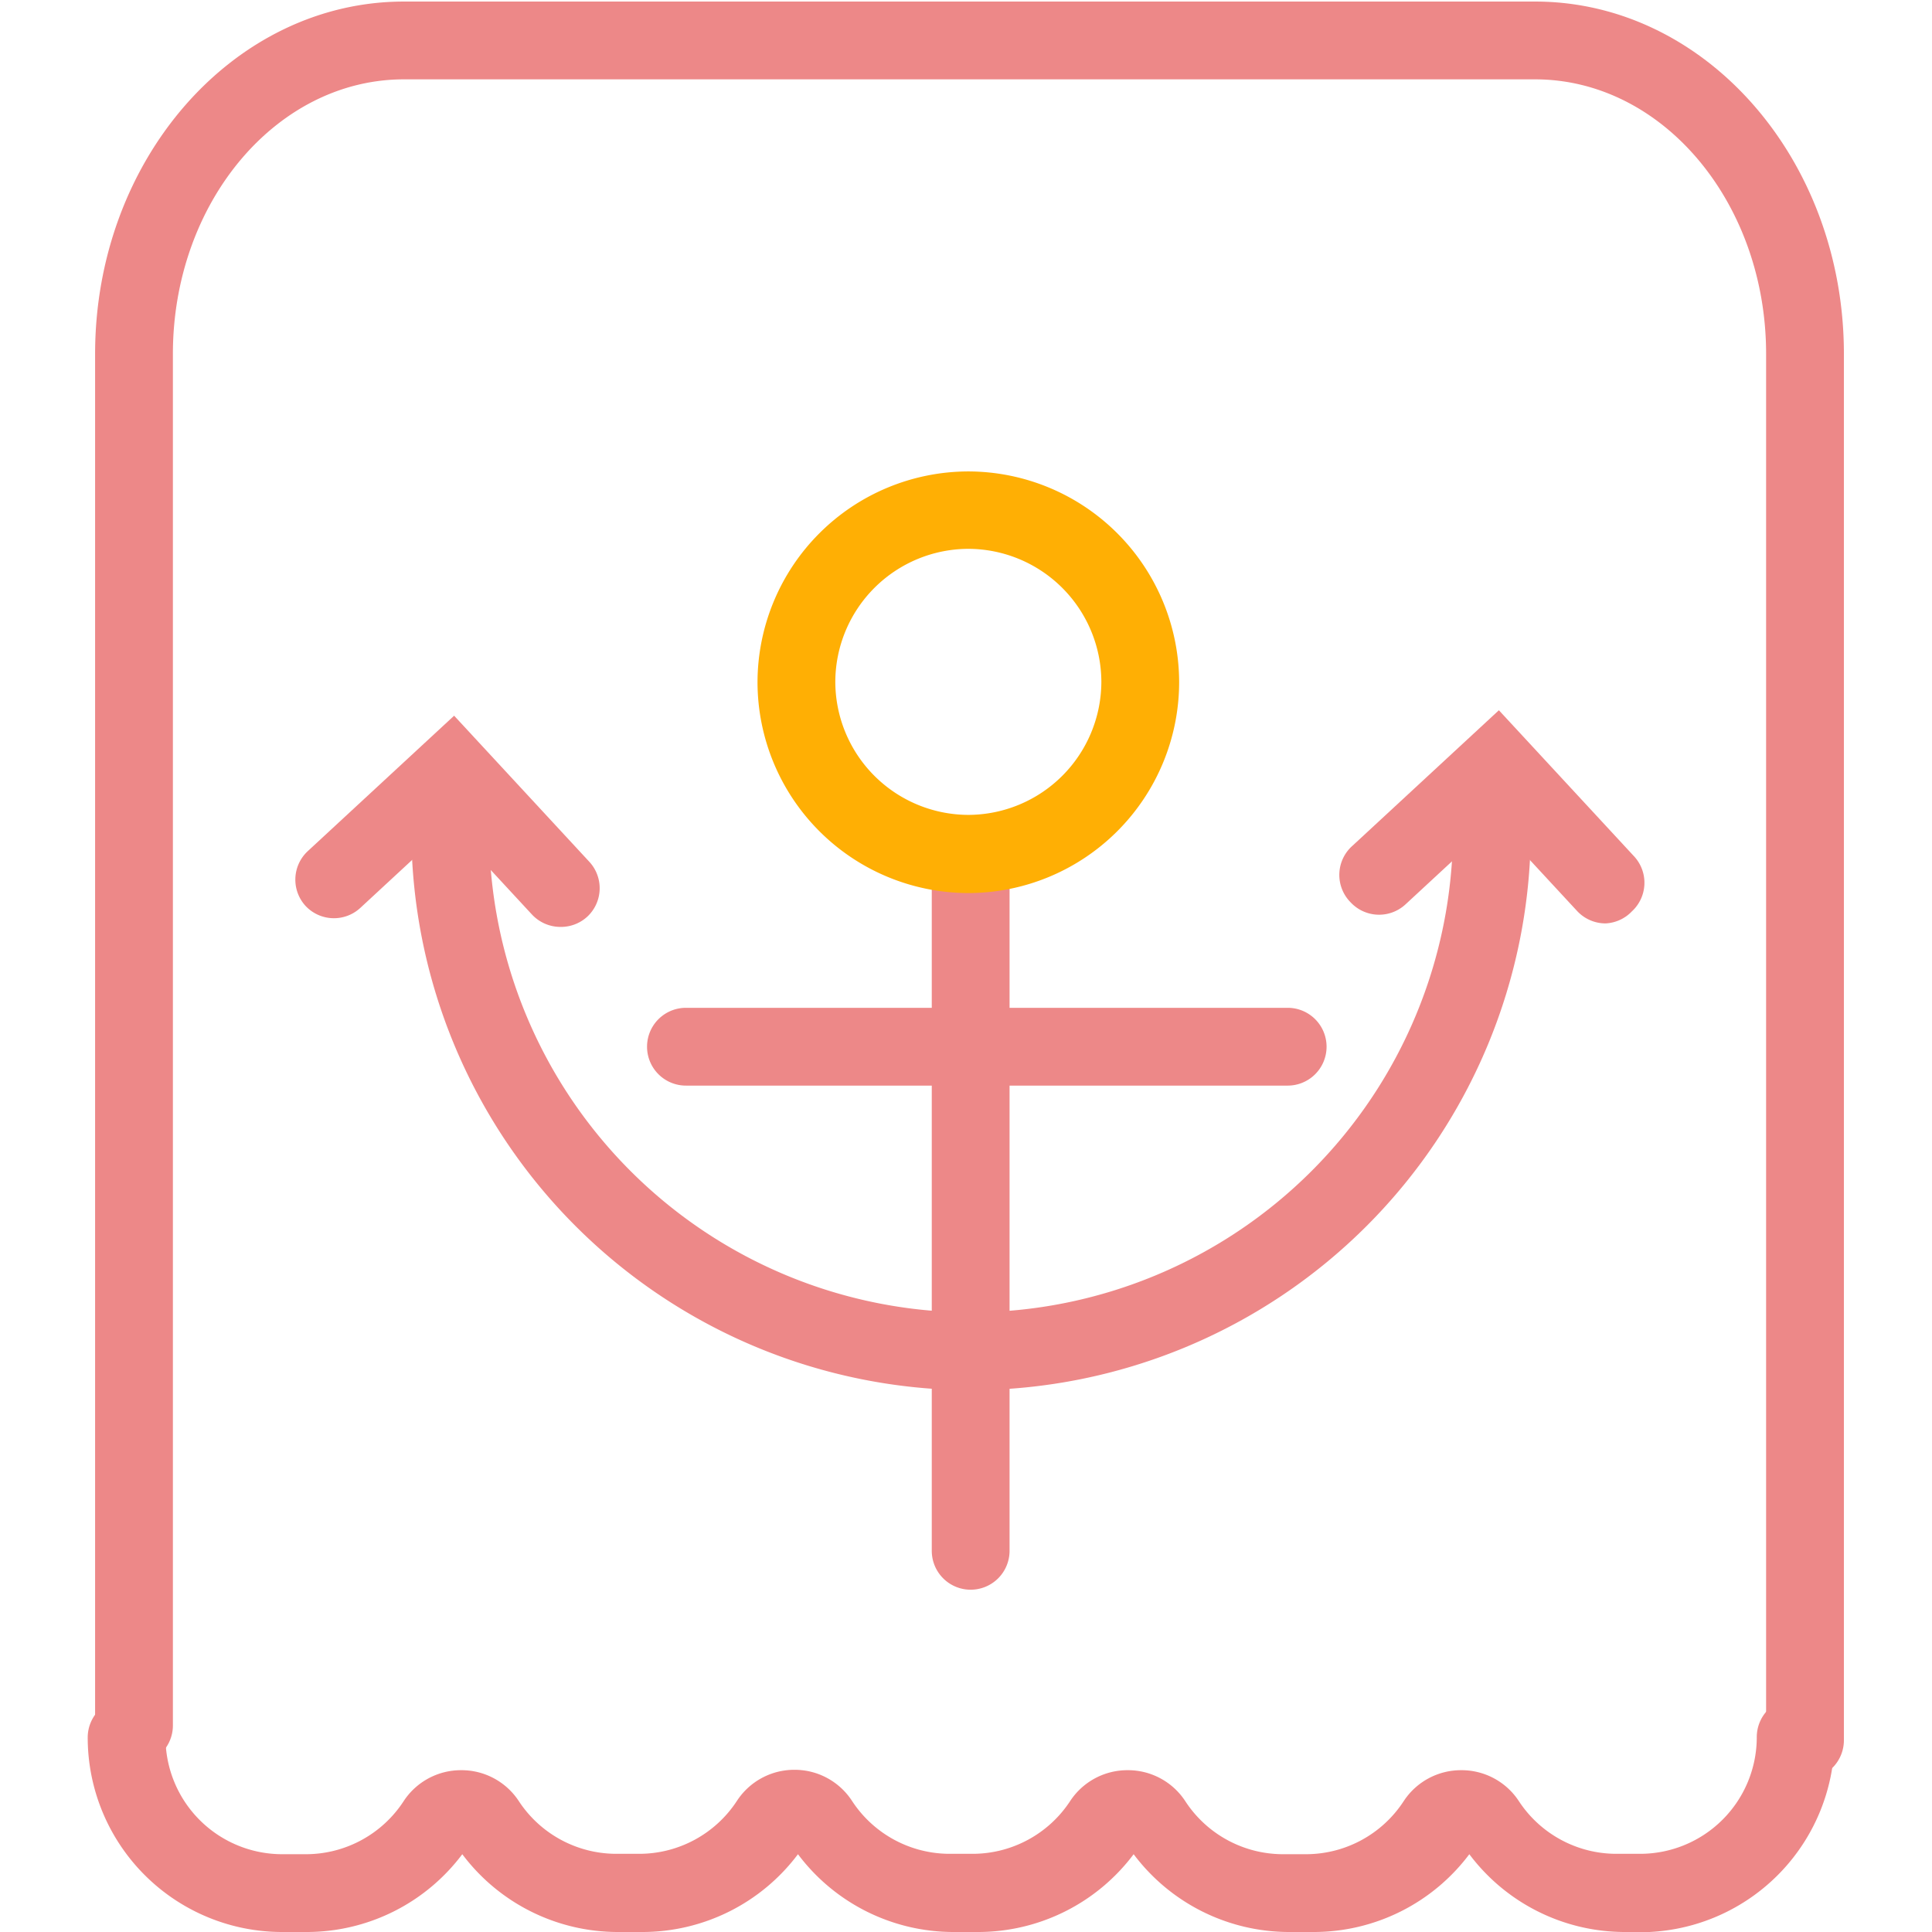 <svg t="1720919848108" class="icon" viewBox="0 0 1024 1024" version="1.1" xmlns="http://www.w3.org/2000/svg" p-id="34613" width="200" height="200"><path d="M956.689 942.979a20.616 20.616 0 0 1-20.616-20.616V187.606c0-80.196-54.839-145.549-122.459-145.549H214.098c-67.621 0-122.459 65.353-122.459 145.549v726.922a20.616 20.616 0 0 1-20.616 20.616 20.616 20.616 0 0 1-20.616-20.616V187.606c0-103.08 73.393-186.782 163.692-186.782h599.515c90.298 0 163.692 83.701 163.692 186.782v734.757a20.616 20.616 0 0 1-20.616 20.616z" fill="#ed8888" p-id="34614"></path><path d="M874.224 1024h-12.988a103.08 103.08 0 0 1-82.464-41.232 103.08 103.08 0 0 1-82.464 41.232h-12.988a103.08 103.08 0 0 1-82.464-41.232 103.08 103.08 0 0 1-82.464 41.232h-12.988a103.08 103.08 0 0 1-82.464-41.232 103.08 103.08 0 0 1-82.464 41.232h-12.988a103.08 103.08 0 0 1-82.464-41.232 103.08 103.08 0 0 1-82.464 41.232H149.57a103.08 103.08 0 0 1-103.08-103.08 20.616 20.616 0 0 1 20.616-20.616 20.616 20.616 0 0 1 20.616 20.616 61.848 61.848 0 0 0 61.848 61.848h12.988a61.848 61.848 0 0 0 51.334-28.038 36.284 36.284 0 0 1 30.512-16.493 36.284 36.284 0 0 1 30.512 16.287 61.848 61.848 0 0 0 51.334 28.038H339.237a61.848 61.848 0 0 0 51.334-28.038 36.284 36.284 0 0 1 30.512-16.493 36.284 36.284 0 0 1 30.512 16.493 61.848 61.848 0 0 0 51.334 28.038h12.988a61.848 61.848 0 0 0 51.334-28.038 36.284 36.284 0 0 1 30.512-16.287 36.284 36.284 0 0 1 30.512 16.493 61.848 61.848 0 0 0 51.334 28.038h12.988a61.848 61.848 0 0 0 51.334-28.038 36.284 36.284 0 0 1 30.512-16.493 36.284 36.284 0 0 1 30.512 16.287 61.848 61.848 0 0 0 51.334 28.038h12.988a61.848 61.848 0 0 0 61.848-61.848 20.616 20.616 0 0 1 20.616-20.616 20.616 20.616 0 0 1 20.616 20.616 103.08 103.08 0 0 1-98.132 103.286zM682.495 575.394H363.564a20.616 20.616 0 0 1-20.616-20.616 20.616 20.616 0 0 1 20.616-20.616h318.931a20.616 20.616 0 0 1 20.616 20.616 20.616 20.616 0 0 1-20.616 20.616z" fill="#ed8888" p-id="34615"></path><path d="M514.474 842.579a20.616 20.616 0 0 1-20.616-20.616V466.129a20.616 20.616 0 0 1 20.616-20.616 20.616 20.616 0 0 1 20.616 20.616v355.833a20.616 20.616 0 0 1-20.616 20.616z" fill="#ed8888" p-id="34616"></path><path d="M513.237 473.345a111.945 111.945 0 0 1-111.739-111.739 111.945 111.945 0 0 1 111.739-111.739 111.945 111.945 0 0 1 111.739 111.739 111.945 111.945 0 0 1-111.739 111.739z m0-182.452a70.713 70.713 0 0 0-70.507 70.507 70.713 70.713 0 0 0 70.507 70.507 70.713 70.713 0 0 0 70.507-70.507 70.713 70.713 0 0 0-70.507-70.507z" fill="#FFAF04" p-id="34617"></path><path d="M514.68 736.818A297.078 297.078 0 0 1 218.015 440.153a20.616 20.616 0 0 1 20.616-20.616 20.616 20.616 0 0 1 20.616 20.616 255.845 255.845 0 0 0 255.433 255.433A255.845 255.845 0 0 0 770.113 440.153a20.616 20.616 0 0 1 20.616-20.616 20.616 20.616 0 0 1 20.616 20.616 297.078 297.078 0 0 1-296.665 296.665z" fill="#ed8888" p-id="34618"></path><path d="M296.974 491.281a20.616 20.616 0 0 1-15.05-6.597L238.219 437.473l-47.211 43.706a20.616 20.616 0 0 1-29.069-1.031 20.616 20.616 0 0 1 1.237-29.069l77.516-71.744 71.744 77.516a20.616 20.616 0 0 1-1.237 29.069 20.616 20.616 0 0 1-14.225 5.36zM850.928 489.425a20.616 20.616 0 0 1-15.05-6.597l-43.706-47.211-47.211 43.706a20.616 20.616 0 0 1-29.069-1.031 20.616 20.616 0 0 1 1.031-30.099l77.516-71.744 71.744 77.516a20.616 20.616 0 0 1-1.237 29.069 20.616 20.616 0 0 1-14.019 6.391z" fill="#ed8888" p-id="34619"></path></svg>